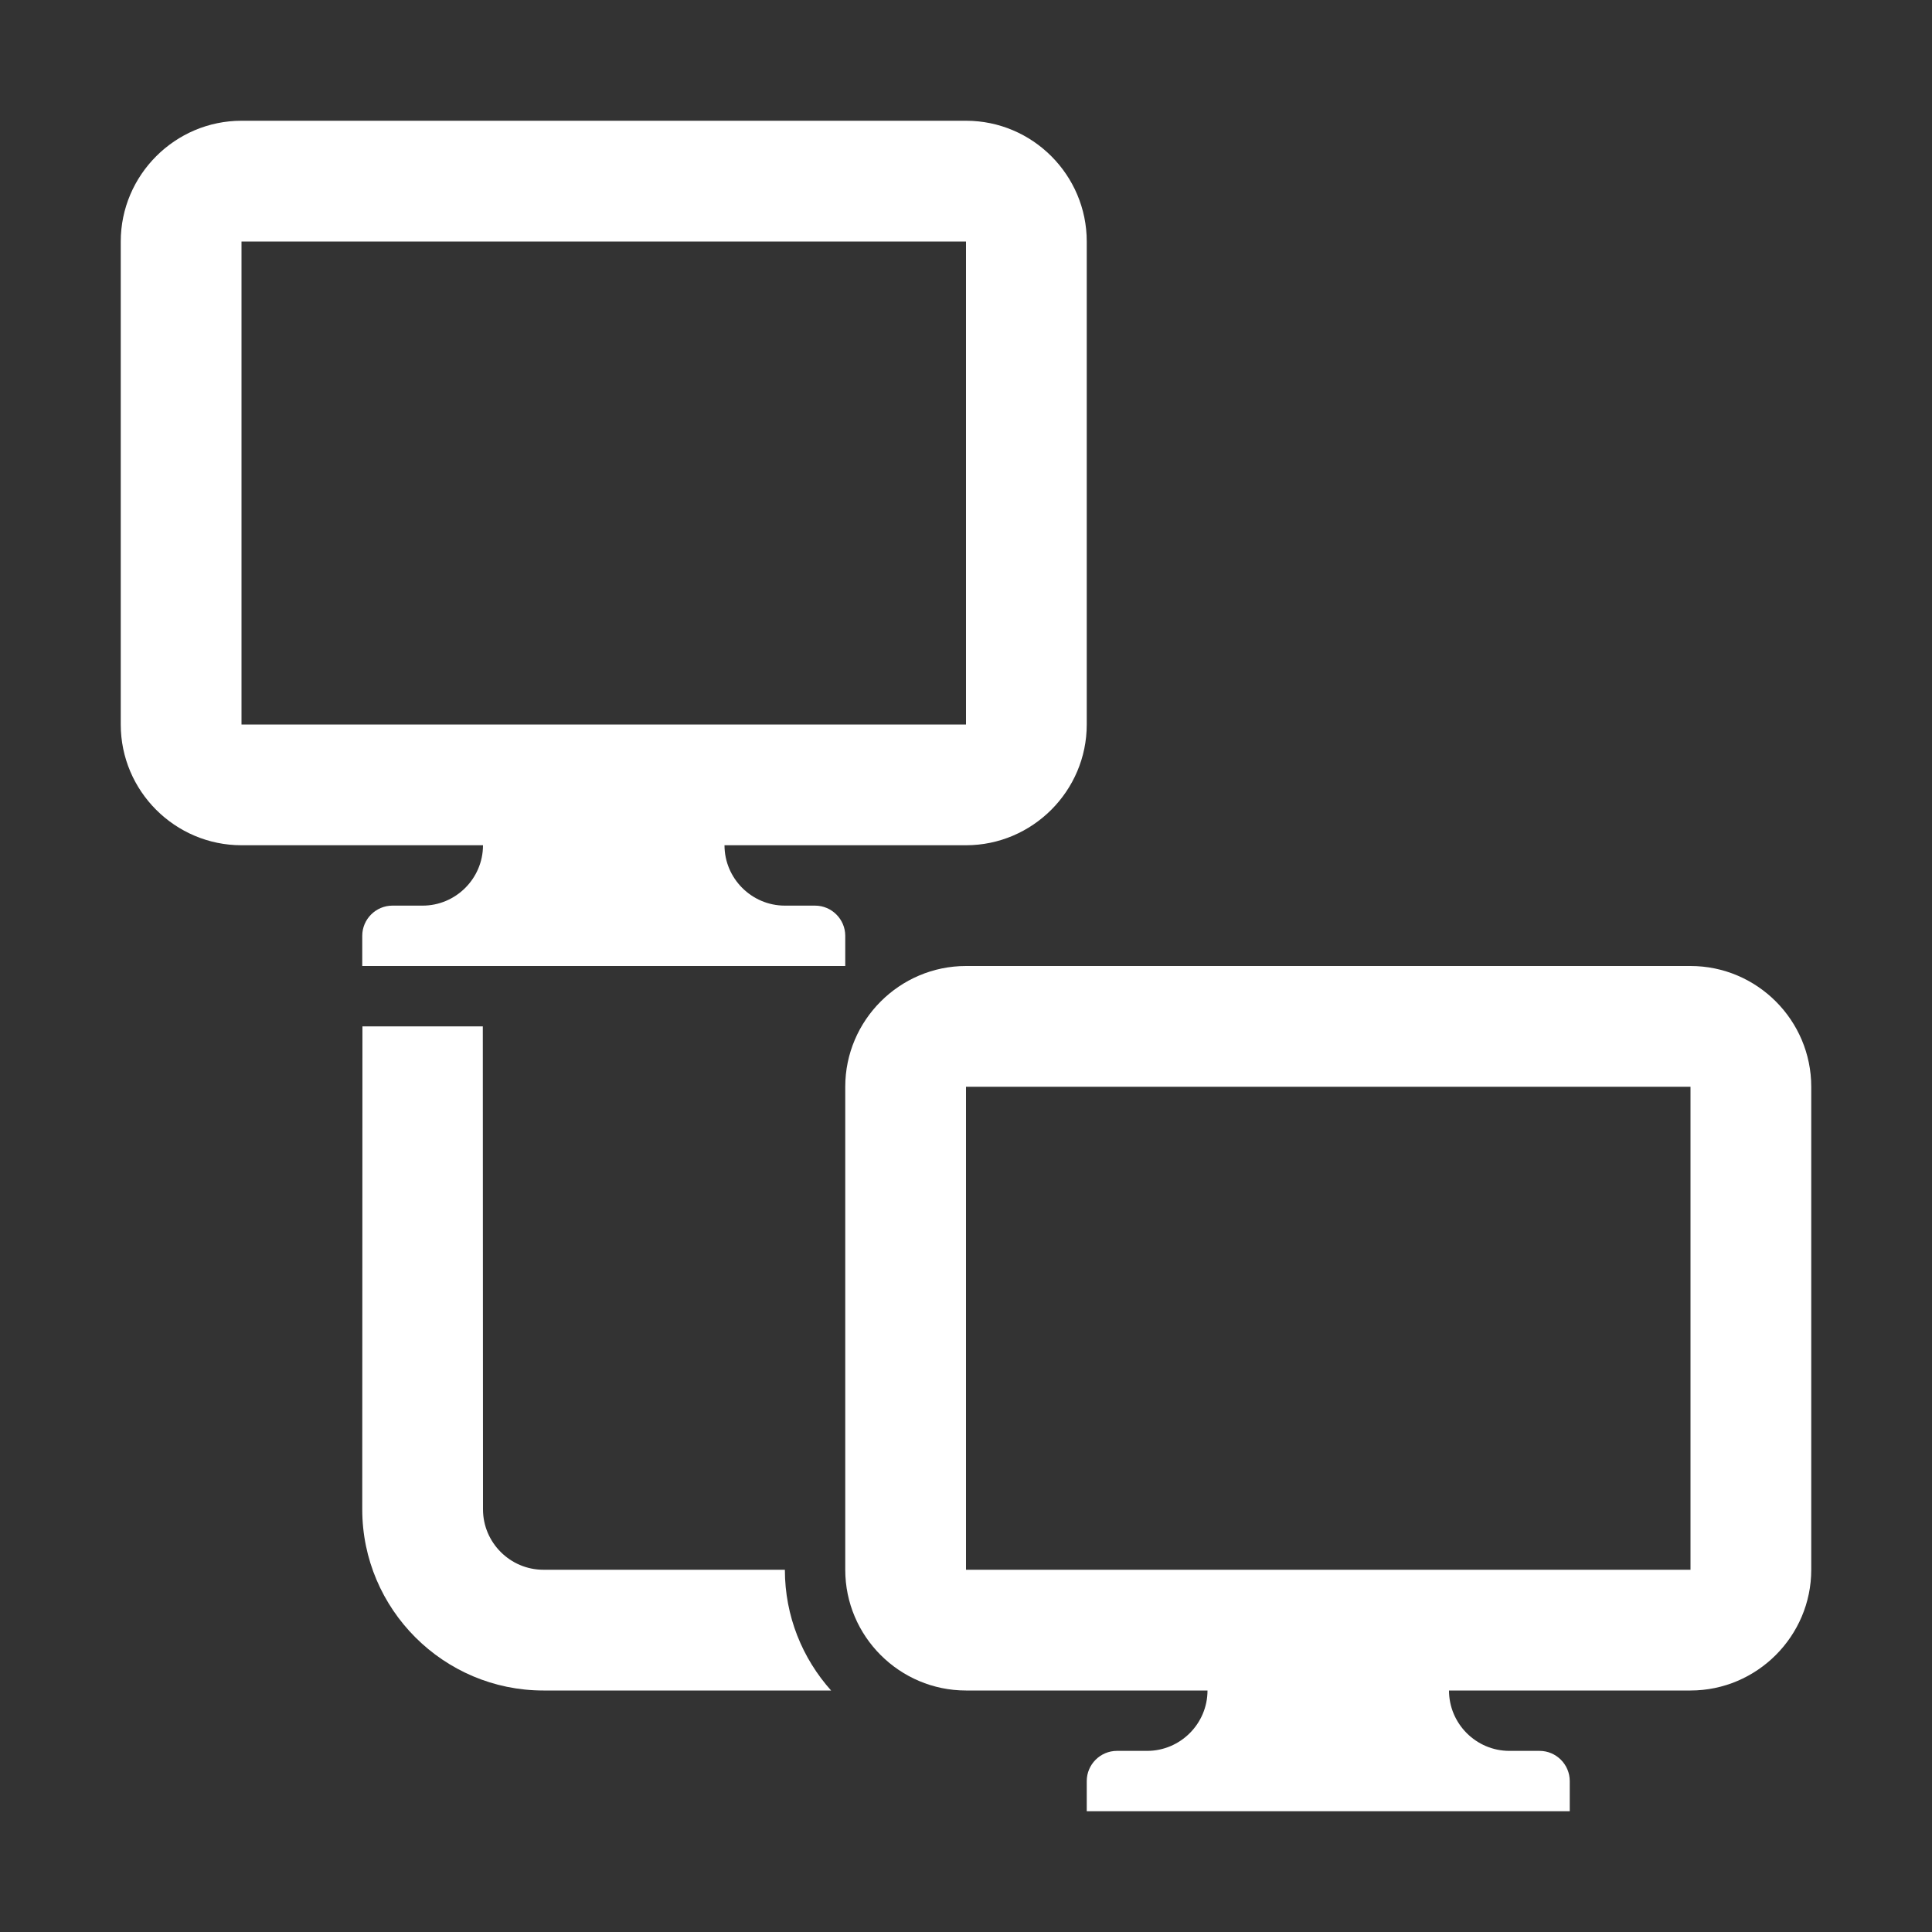 <?xml version="1.0" encoding="UTF-8"?>
<!DOCTYPE svg PUBLIC "-//W3C//DTD SVG 1.1//EN" "http://www.w3.org/Graphics/SVG/1.1/DTD/svg11.dtd">
<svg xmlns="http://www.w3.org/2000/svg" xml:space="preserve" width="1024px" height="1024px" shape-rendering="geometricPrecision" text-rendering="geometricPrecision" image-rendering="optimizeQuality" fill-rule="nonzero" clip-rule="evenodd" viewBox="0 0 10240 10240" xmlns:xlink="http://www.w3.org/1999/xlink">
	<rect x="0" y="0" width="10240" height="10240" fill="#333333" stroke="none"/>
	<title>client_network icon</title>
	<desc>client_network icon from the IconExperience.com O-Collection. Copyright by INCORS GmbH (www.incors.com).</desc>
	<path id="curve2" fill="#FFFFFF" d="M5920 9280l160 0c176,0 320,-144 320,-320l0 0 -1280 0c-352,0 -640,-287 -640,-640l0 -2560c0,-352 288,-640 640,-640l3840 0c353,0 640,288 640,640l0 2560c0,352 -288,640 -640,640l-1280 0 0 0c0,176 144,320 320,320l160 0c88,0 160,72 160,160l0 160 -2560 0 0 -160c0,-88 72,-160 160,-160zm-800 -3520l0 2560 3840 0 0 -2560 -3840 0z"/>
	<path id="curve1" fill="#FFFFFF" d="M2080 4800l160 0c176,0 320,-144 320,-320l0 0 -1280 0c-352,0 -640,-287 -640,-640l0 -2560c0,-352 288,-640 640,-640l3840 0c353,0 640,288 640,640l0 2560c0,352 -288,640 -640,640l-1280 0 0 0c0,176 144,320 320,320l160 0c88,0 160,72 160,160l0 160 -2560 0 0 -160c0,-88 72,-160 160,-160zm-800 -3520l0 2560 3840 0 0 -2560 -3840 0z"/>
	<path id="curve0" fill="#FFFFFF" d="M2559 5440l1 2560c0,176 144,320 320,320l1280 0 0 0c0,246 93,470 245,640l-1525 0c-529,0 -960,-431 -960,-960l1 -2560 638 0z"/>
</svg>
